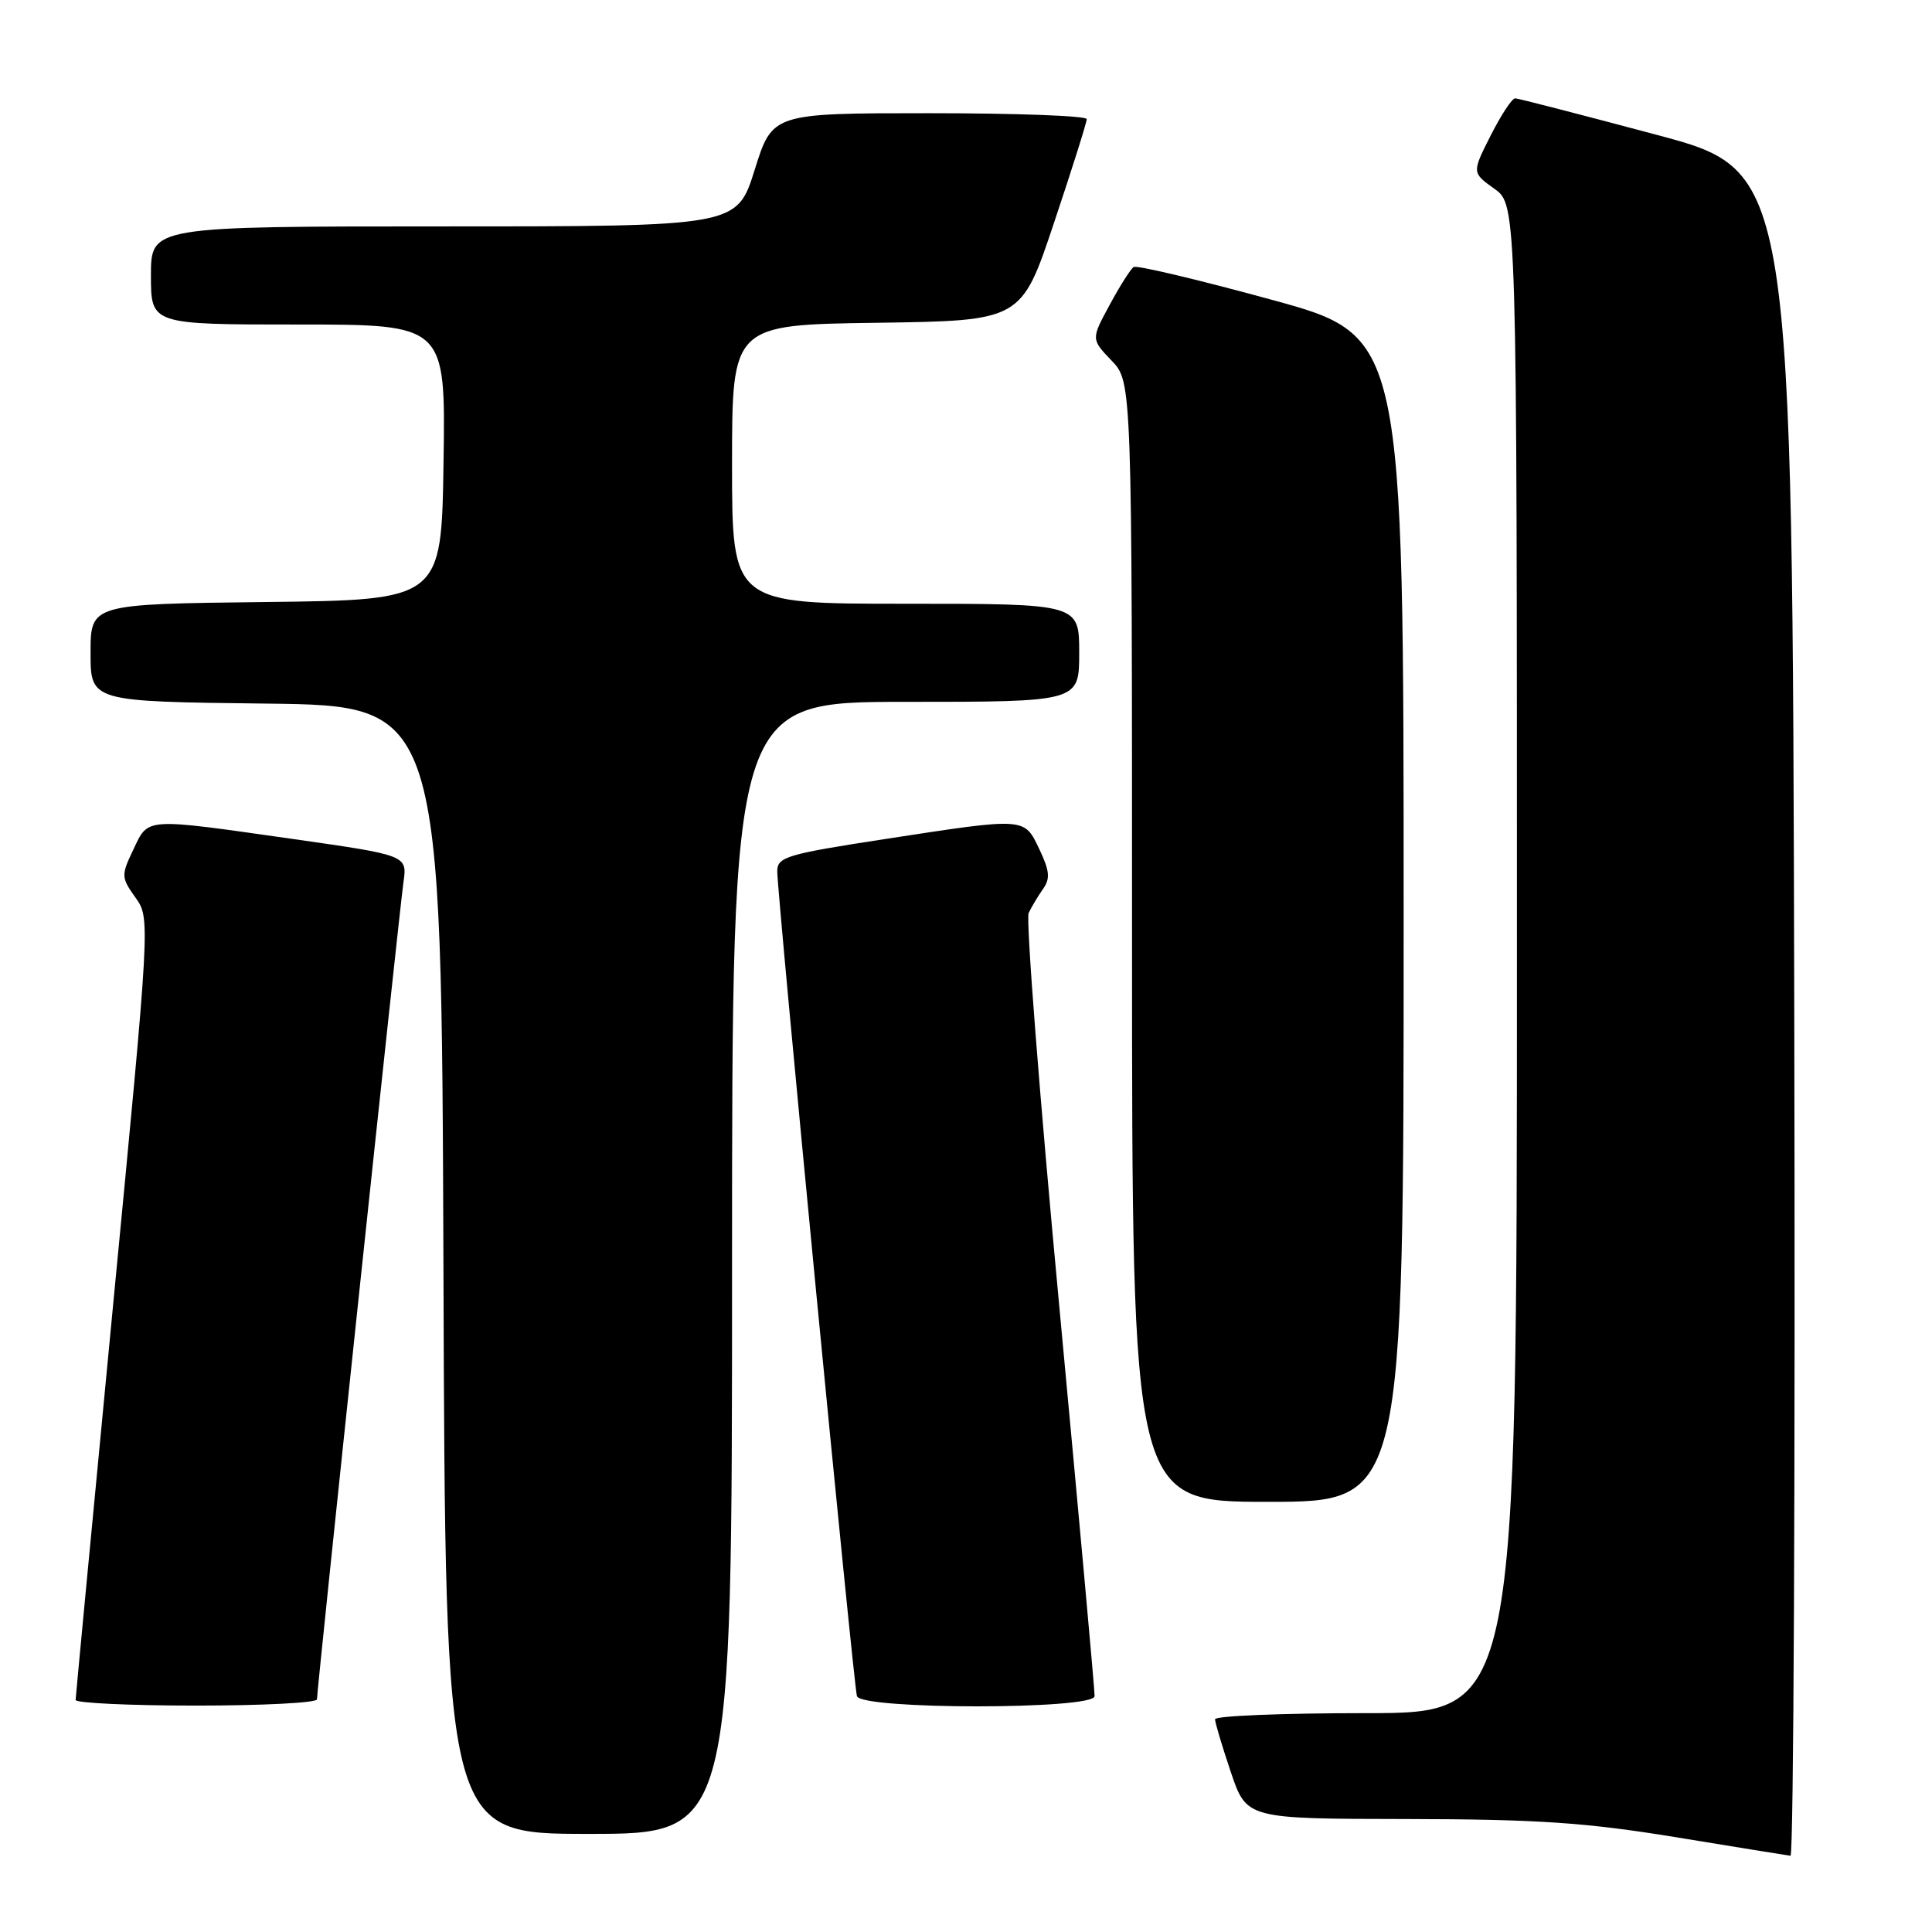 <?xml version="1.0" encoding="UTF-8" standalone="no"?>
<!DOCTYPE svg PUBLIC "-//W3C//DTD SVG 1.1//EN" "http://www.w3.org/Graphics/SVG/1.1/DTD/svg11.dtd" >
<svg xmlns="http://www.w3.org/2000/svg" xmlns:xlink="http://www.w3.org/1999/xlink" version="1.1" viewBox="0 0 256 256">
 <g >
 <path fill="currentColor"
d=" M 237.75 134.33 C 237.50 22.66 237.50 22.66 219.50 17.86 C 209.60 15.22 201.17 13.04 200.77 13.03 C 200.36 13.01 198.91 15.22 197.53 17.94 C 195.03 22.88 195.03 22.88 198.01 25.01 C 201.00 27.14 201.00 27.14 201.00 127.07 C 201.00 227.00 201.00 227.00 181.00 227.00 C 170.00 227.00 161.00 227.36 161.00 227.81 C 161.00 228.25 161.94 231.40 163.09 234.81 C 165.18 241.00 165.18 241.00 186.34 241.03 C 203.74 241.06 210.08 241.49 222.00 243.43 C 229.97 244.74 236.84 245.85 237.25 245.90 C 237.67 245.96 237.89 195.75 237.75 134.33 Z  M 97.00 168.00 C 97.00 93.00 97.00 93.00 120.00 93.00 C 143.00 93.00 143.00 93.00 143.00 86.50 C 143.00 80.00 143.00 80.00 120.00 80.00 C 97.00 80.00 97.00 80.00 97.00 61.52 C 97.00 43.04 97.00 43.04 116.16 42.77 C 135.33 42.50 135.33 42.50 139.66 29.53 C 142.05 22.40 144.00 16.21 144.00 15.78 C 144.00 15.35 134.63 15.00 123.18 15.00 C 102.35 15.00 102.35 15.00 100.00 22.50 C 97.65 30.00 97.65 30.00 58.82 30.00 C 20.00 30.00 20.00 30.00 20.00 36.50 C 20.00 43.00 20.00 43.00 39.52 43.00 C 59.05 43.00 59.05 43.00 58.77 61.25 C 58.50 79.50 58.50 79.50 35.25 79.77 C 12.00 80.04 12.00 80.04 12.00 86.50 C 12.00 92.96 12.00 92.96 35.25 93.23 C 58.50 93.50 58.50 93.50 58.76 168.25 C 59.01 243.00 59.01 243.00 78.01 243.00 C 97.00 243.00 97.00 243.00 97.00 168.00 Z  M 42.00 225.17 C 42.00 223.80 52.90 120.81 53.46 116.91 C 53.97 113.33 53.97 113.33 38.74 111.16 C 18.96 108.35 19.70 108.30 17.67 112.57 C 16.04 115.99 16.05 116.26 17.94 118.92 C 19.92 121.69 19.92 121.69 14.97 173.09 C 12.26 201.37 10.03 224.84 10.02 225.25 C 10.01 225.66 17.20 226.00 26.00 226.00 C 34.80 226.00 42.00 225.63 42.00 225.17 Z  M 145.04 224.75 C 145.07 224.06 142.95 200.77 140.35 172.98 C 137.74 145.20 135.92 121.80 136.30 120.98 C 136.68 120.17 137.54 118.74 138.20 117.80 C 139.18 116.44 139.09 115.41 137.73 112.55 C 135.69 108.27 136.02 108.30 117.25 111.18 C 104.23 113.18 103.00 113.55 102.99 115.43 C 102.98 118.53 113.10 223.30 113.55 224.75 C 114.11 226.55 144.98 226.55 145.04 224.75 Z  M 185.99 121.75 C 185.99 44.50 185.99 44.50 168.47 39.71 C 158.83 37.07 150.62 35.12 150.22 35.38 C 149.82 35.63 148.39 37.89 147.04 40.39 C 144.57 44.94 144.57 44.94 147.29 47.78 C 150.00 50.61 150.00 50.61 150.00 124.80 C 150.00 199.00 150.00 199.00 168.00 199.00 C 186.00 199.00 186.00 199.00 185.99 121.75 Z "/>
</g>
</svg>